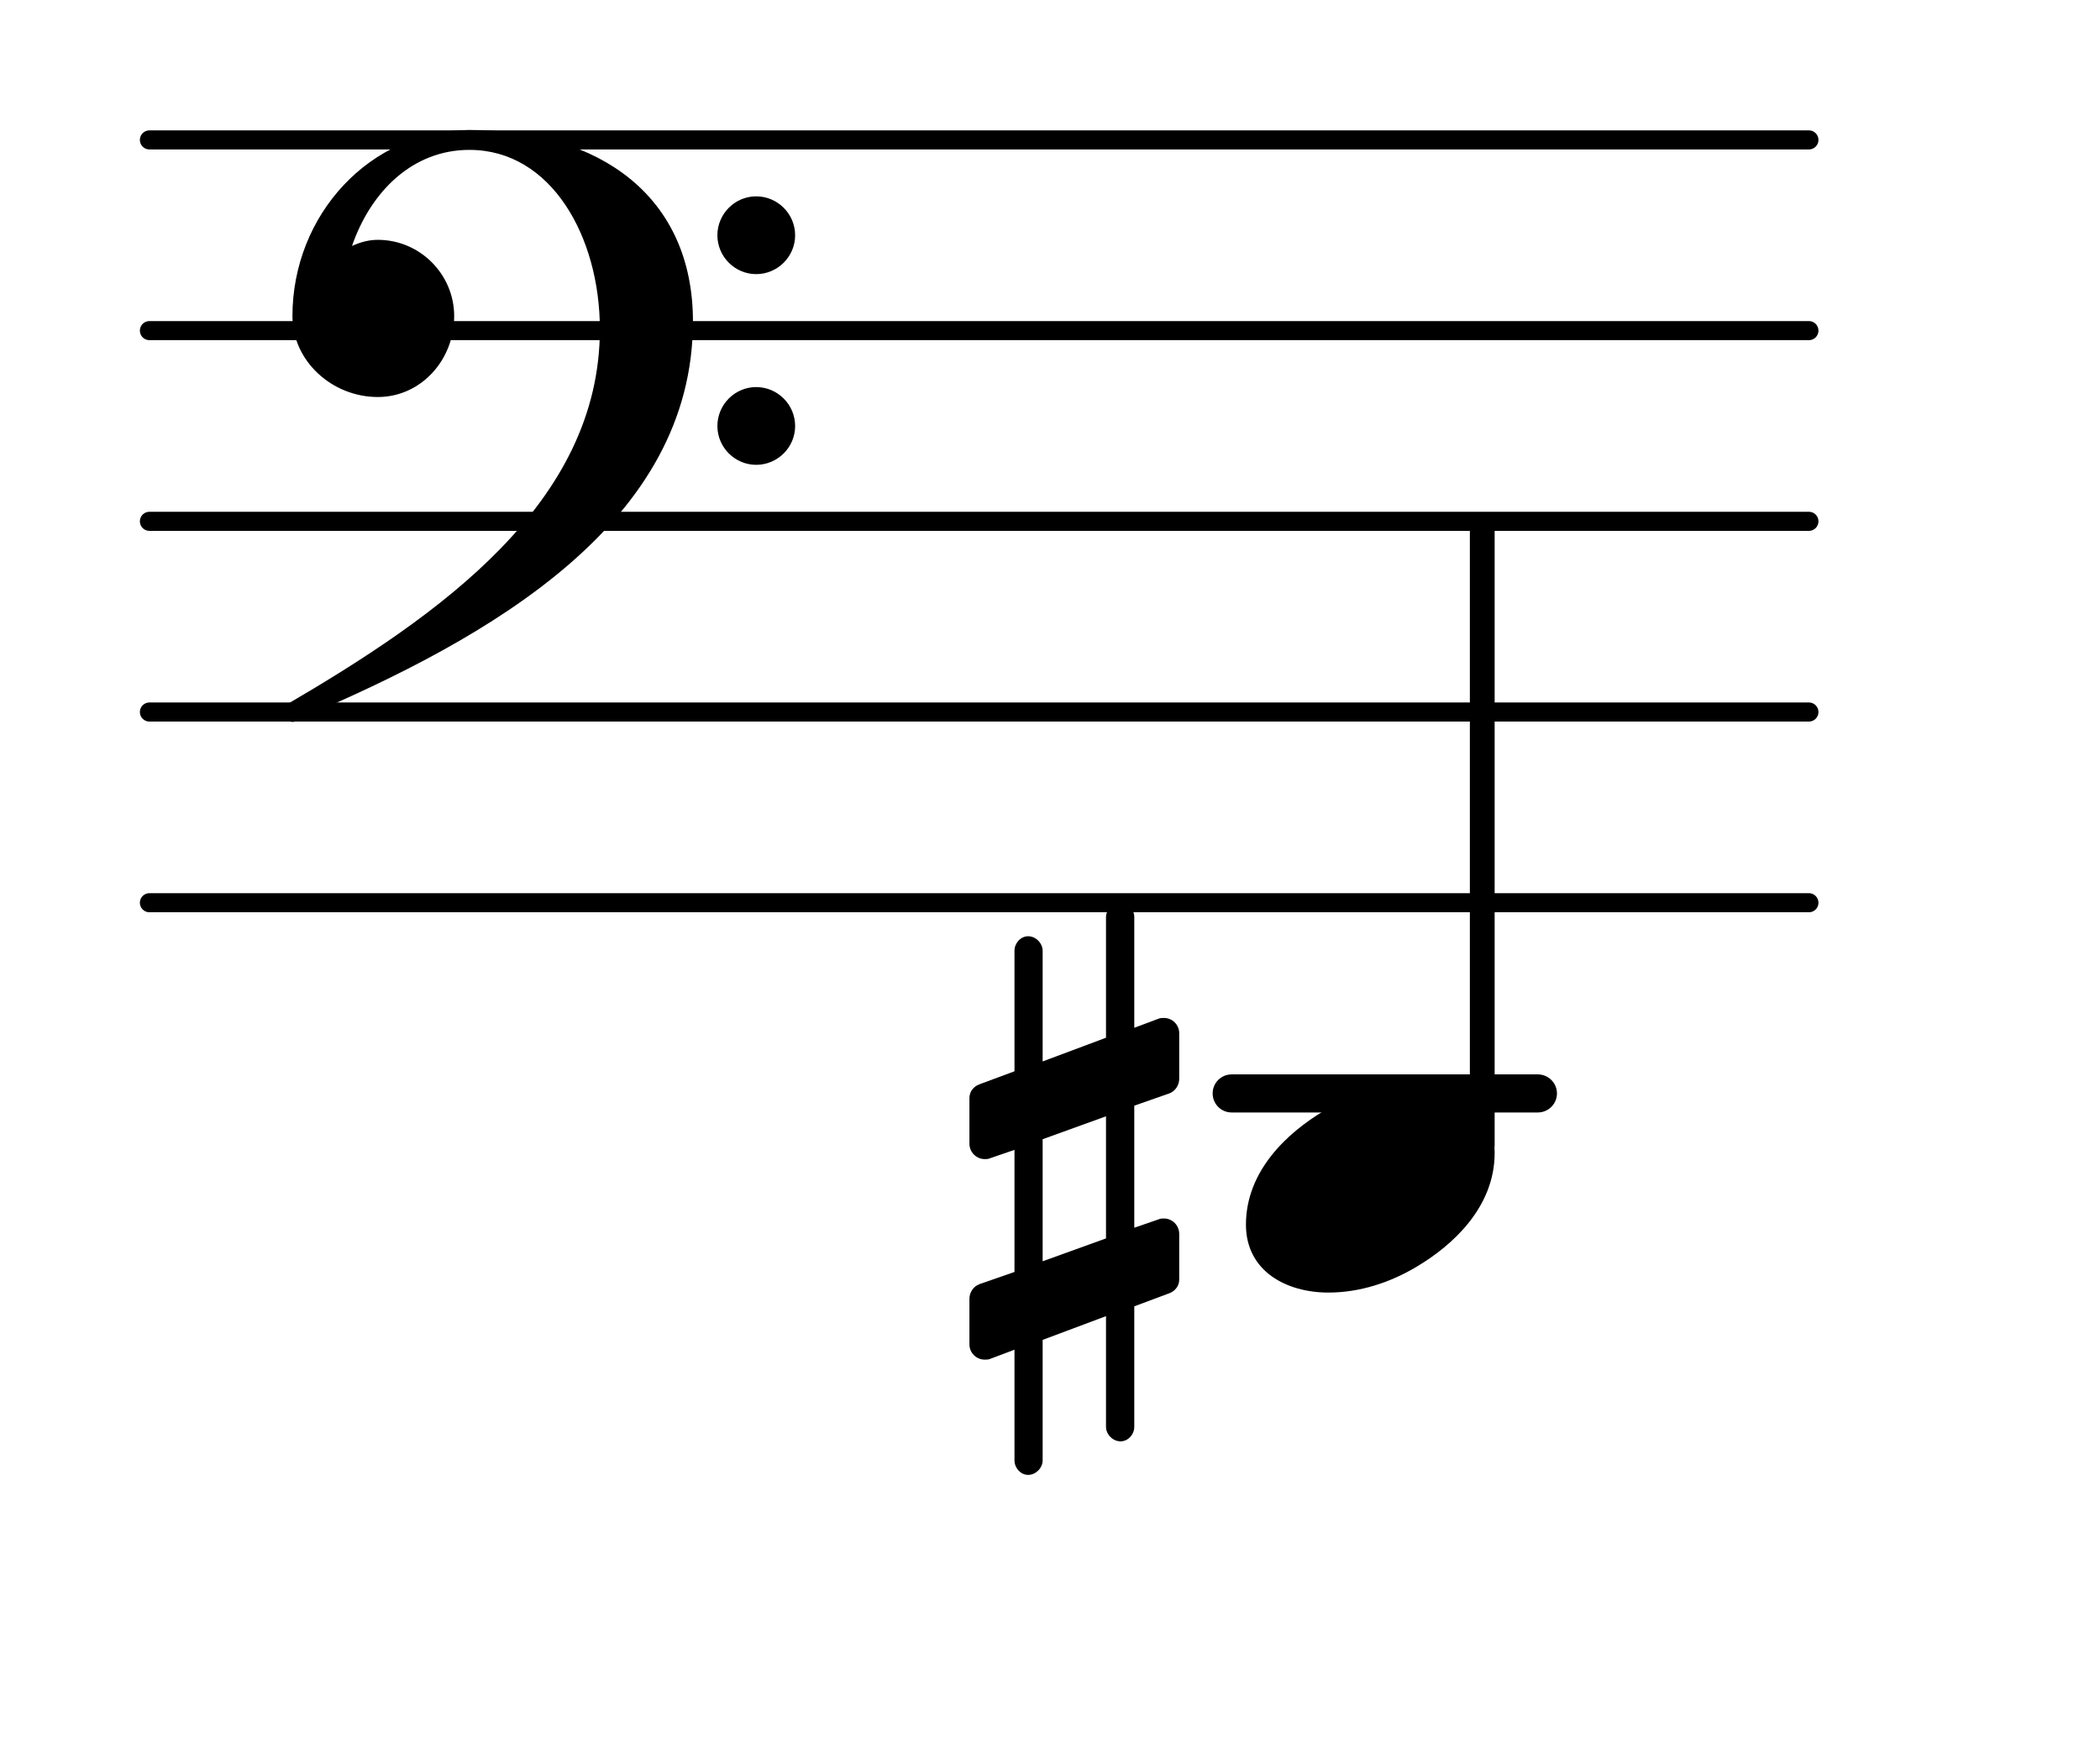 <?xml version="1.0" encoding="UTF-8"?>
<svg xmlns="http://www.w3.org/2000/svg" xmlns:xlink="http://www.w3.org/1999/xlink" width="68.472pt" height="56.838pt" viewBox="0 0 68.472 56.838" version="1.1">
<g id="surface1">
<path style="fill:none;stroke-width:0.1;stroke-linecap:round;stroke-linejoin:round;stroke:rgb(0%,0%,0%);stroke-opacity:1;stroke-miterlimit:4;" d="M 0.05 -0 L 8.752 -0 " transform="matrix(6.218,0,0,6.218,4.561,29.434)"/>
<path style="fill:none;stroke-width:0.1;stroke-linecap:round;stroke-linejoin:round;stroke:rgb(0%,0%,0%);stroke-opacity:1;stroke-miterlimit:4;" d="M 0.05 -0 L 8.752 -0 " transform="matrix(6.218,0,0,6.218,4.561,23.216)"/>
<path style="fill:none;stroke-width:0.1;stroke-linecap:round;stroke-linejoin:round;stroke:rgb(0%,0%,0%);stroke-opacity:1;stroke-miterlimit:4;" d="M 0.05 -0 L 8.752 -0 " transform="matrix(6.218,0,0,6.218,4.561,16.998)"/>
<path style="fill:none;stroke-width:0.1;stroke-linecap:round;stroke-linejoin:round;stroke:rgb(0%,0%,0%);stroke-opacity:1;stroke-miterlimit:4;" d="M 0.05 0 L 8.752 0 " transform="matrix(6.218,0,0,6.218,4.561,10.78)"/>
<path style="fill:none;stroke-width:0.1;stroke-linecap:round;stroke-linejoin:round;stroke:rgb(0%,0%,0%);stroke-opacity:1;stroke-miterlimit:4;" d="M 0.05 0 L 8.752 0 " transform="matrix(6.218,0,0,6.218,4.561,4.562)"/>
<path style=" stroke:none;fill-rule:nonzero;fill:rgb(0%,0%,0%);fill-opacity:1;" d="M 40.16 35.031 L 50.141 35.031 C 50.484 35.031 50.766 35.309 50.766 35.652 C 50.766 35.996 50.484 36.273 50.141 36.273 L 40.16 36.273 C 39.816 36.273 39.539 35.996 39.539 35.652 C 39.539 35.309 39.816 35.031 40.16 35.031 Z M 40.16 35.031 "/>
<path style=" stroke:none;fill-rule:nonzero;fill:rgb(0%,0%,0%);fill-opacity:1;" d="M 48.176 16.996 L 48.488 16.996 C 48.625 16.996 48.734 17.109 48.734 17.246 L 48.734 37.355 C 48.734 37.492 48.625 37.605 48.488 37.605 L 48.176 37.605 C 48.039 37.605 47.926 37.492 47.926 37.355 L 47.926 17.246 C 47.926 17.109 48.039 16.996 48.176 16.996 Z M 48.176 16.996 "/>
<path style=" stroke:none;fill-rule:nonzero;fill:rgb(0%,0%,0%);fill-opacity:1;" d="M 36.984 46.523 C 36.984 46.77 36.785 46.996 36.535 46.996 C 36.285 46.996 36.062 46.77 36.062 46.523 L 36.062 42.914 L 33.996 43.688 L 33.996 47.617 C 33.996 47.863 33.773 48.09 33.523 48.09 C 33.277 48.09 33.078 47.863 33.078 47.617 L 33.078 44.008 L 32.281 44.309 C 32.23 44.332 32.156 44.332 32.109 44.332 C 31.832 44.332 31.609 44.109 31.609 43.836 L 31.609 42.344 C 31.609 42.145 31.734 41.945 31.934 41.871 L 33.078 41.473 L 33.078 37.492 L 32.281 37.766 C 32.23 37.793 32.156 37.793 32.109 37.793 C 31.832 37.793 31.609 37.566 31.609 37.293 L 31.609 35.801 C 31.609 35.602 31.734 35.43 31.934 35.355 L 33.078 34.93 L 33.078 31 C 33.078 30.754 33.277 30.527 33.523 30.527 C 33.773 30.527 33.996 30.754 33.996 31 L 33.996 34.609 L 36.062 33.836 L 36.062 29.906 C 36.062 29.656 36.285 29.434 36.535 29.434 C 36.785 29.434 36.984 29.656 36.984 29.906 L 36.984 33.512 L 37.777 33.215 C 37.828 33.191 37.902 33.191 37.953 33.191 C 38.227 33.191 38.449 33.414 38.449 33.688 L 38.449 35.18 C 38.449 35.379 38.324 35.578 38.125 35.652 L 36.984 36.051 L 36.984 40.031 L 37.777 39.758 C 37.828 39.73 37.902 39.73 37.953 39.73 C 38.227 39.73 38.449 39.957 38.449 40.23 L 38.449 41.723 C 38.449 41.922 38.324 42.094 38.125 42.168 L 36.984 42.594 Z M 33.996 37.145 L 33.996 41.125 L 36.062 40.379 L 36.062 36.398 Z M 33.996 37.145 "/>
<path style=" stroke:none;fill-rule:nonzero;fill:rgb(0%,0%,0%);fill-opacity:1;" d="M 23.391 13.891 C 23.391 13.191 23.961 12.621 24.656 12.621 C 25.355 12.621 25.926 13.191 25.926 13.891 C 25.926 14.586 25.355 15.156 24.656 15.156 C 23.961 15.156 23.391 14.586 23.391 13.891 Z M 23.391 7.672 C 23.391 6.973 23.961 6.402 24.656 6.402 C 25.355 6.402 25.926 6.973 25.926 7.672 C 25.926 8.367 25.355 8.938 24.656 8.938 C 23.961 8.938 23.391 8.367 23.391 7.672 Z M 15.305 4.238 C 19.586 4.238 22.594 6.426 22.594 10.48 C 22.594 17.023 16.051 20.777 9.758 23.441 C 9.684 23.516 9.609 23.539 9.535 23.539 C 9.363 23.539 9.211 23.391 9.211 23.215 C 9.211 23.141 9.238 23.066 9.312 22.992 C 14.336 20.059 19.559 16.402 19.559 10.73 C 19.559 7.746 17.992 4.887 15.305 4.887 C 13.465 4.887 12.098 6.227 11.477 8.02 C 11.75 7.895 12.023 7.82 12.32 7.82 C 13.688 7.82 14.809 8.938 14.809 10.309 C 14.809 11.75 13.715 12.945 12.32 12.945 C 10.828 12.945 9.535 11.773 9.535 10.309 C 9.535 7 12.074 4.238 15.305 4.238 Z M 15.305 4.238 "/>
<path style=" stroke:none;fill-rule:nonzero;fill:rgb(0%,0%,0%);fill-opacity:1;" d="M 46.047 35.379 C 47.418 35.379 48.734 36.074 48.734 37.594 C 48.734 39.359 47.367 40.602 46.199 41.297 C 45.328 41.82 44.332 42.145 43.312 42.145 C 41.945 42.145 40.625 41.449 40.625 39.93 C 40.625 38.164 41.996 36.922 43.164 36.223 C 44.035 35.703 45.027 35.379 46.047 35.379 Z M 46.047 35.379 "/>
</g>
</svg>
